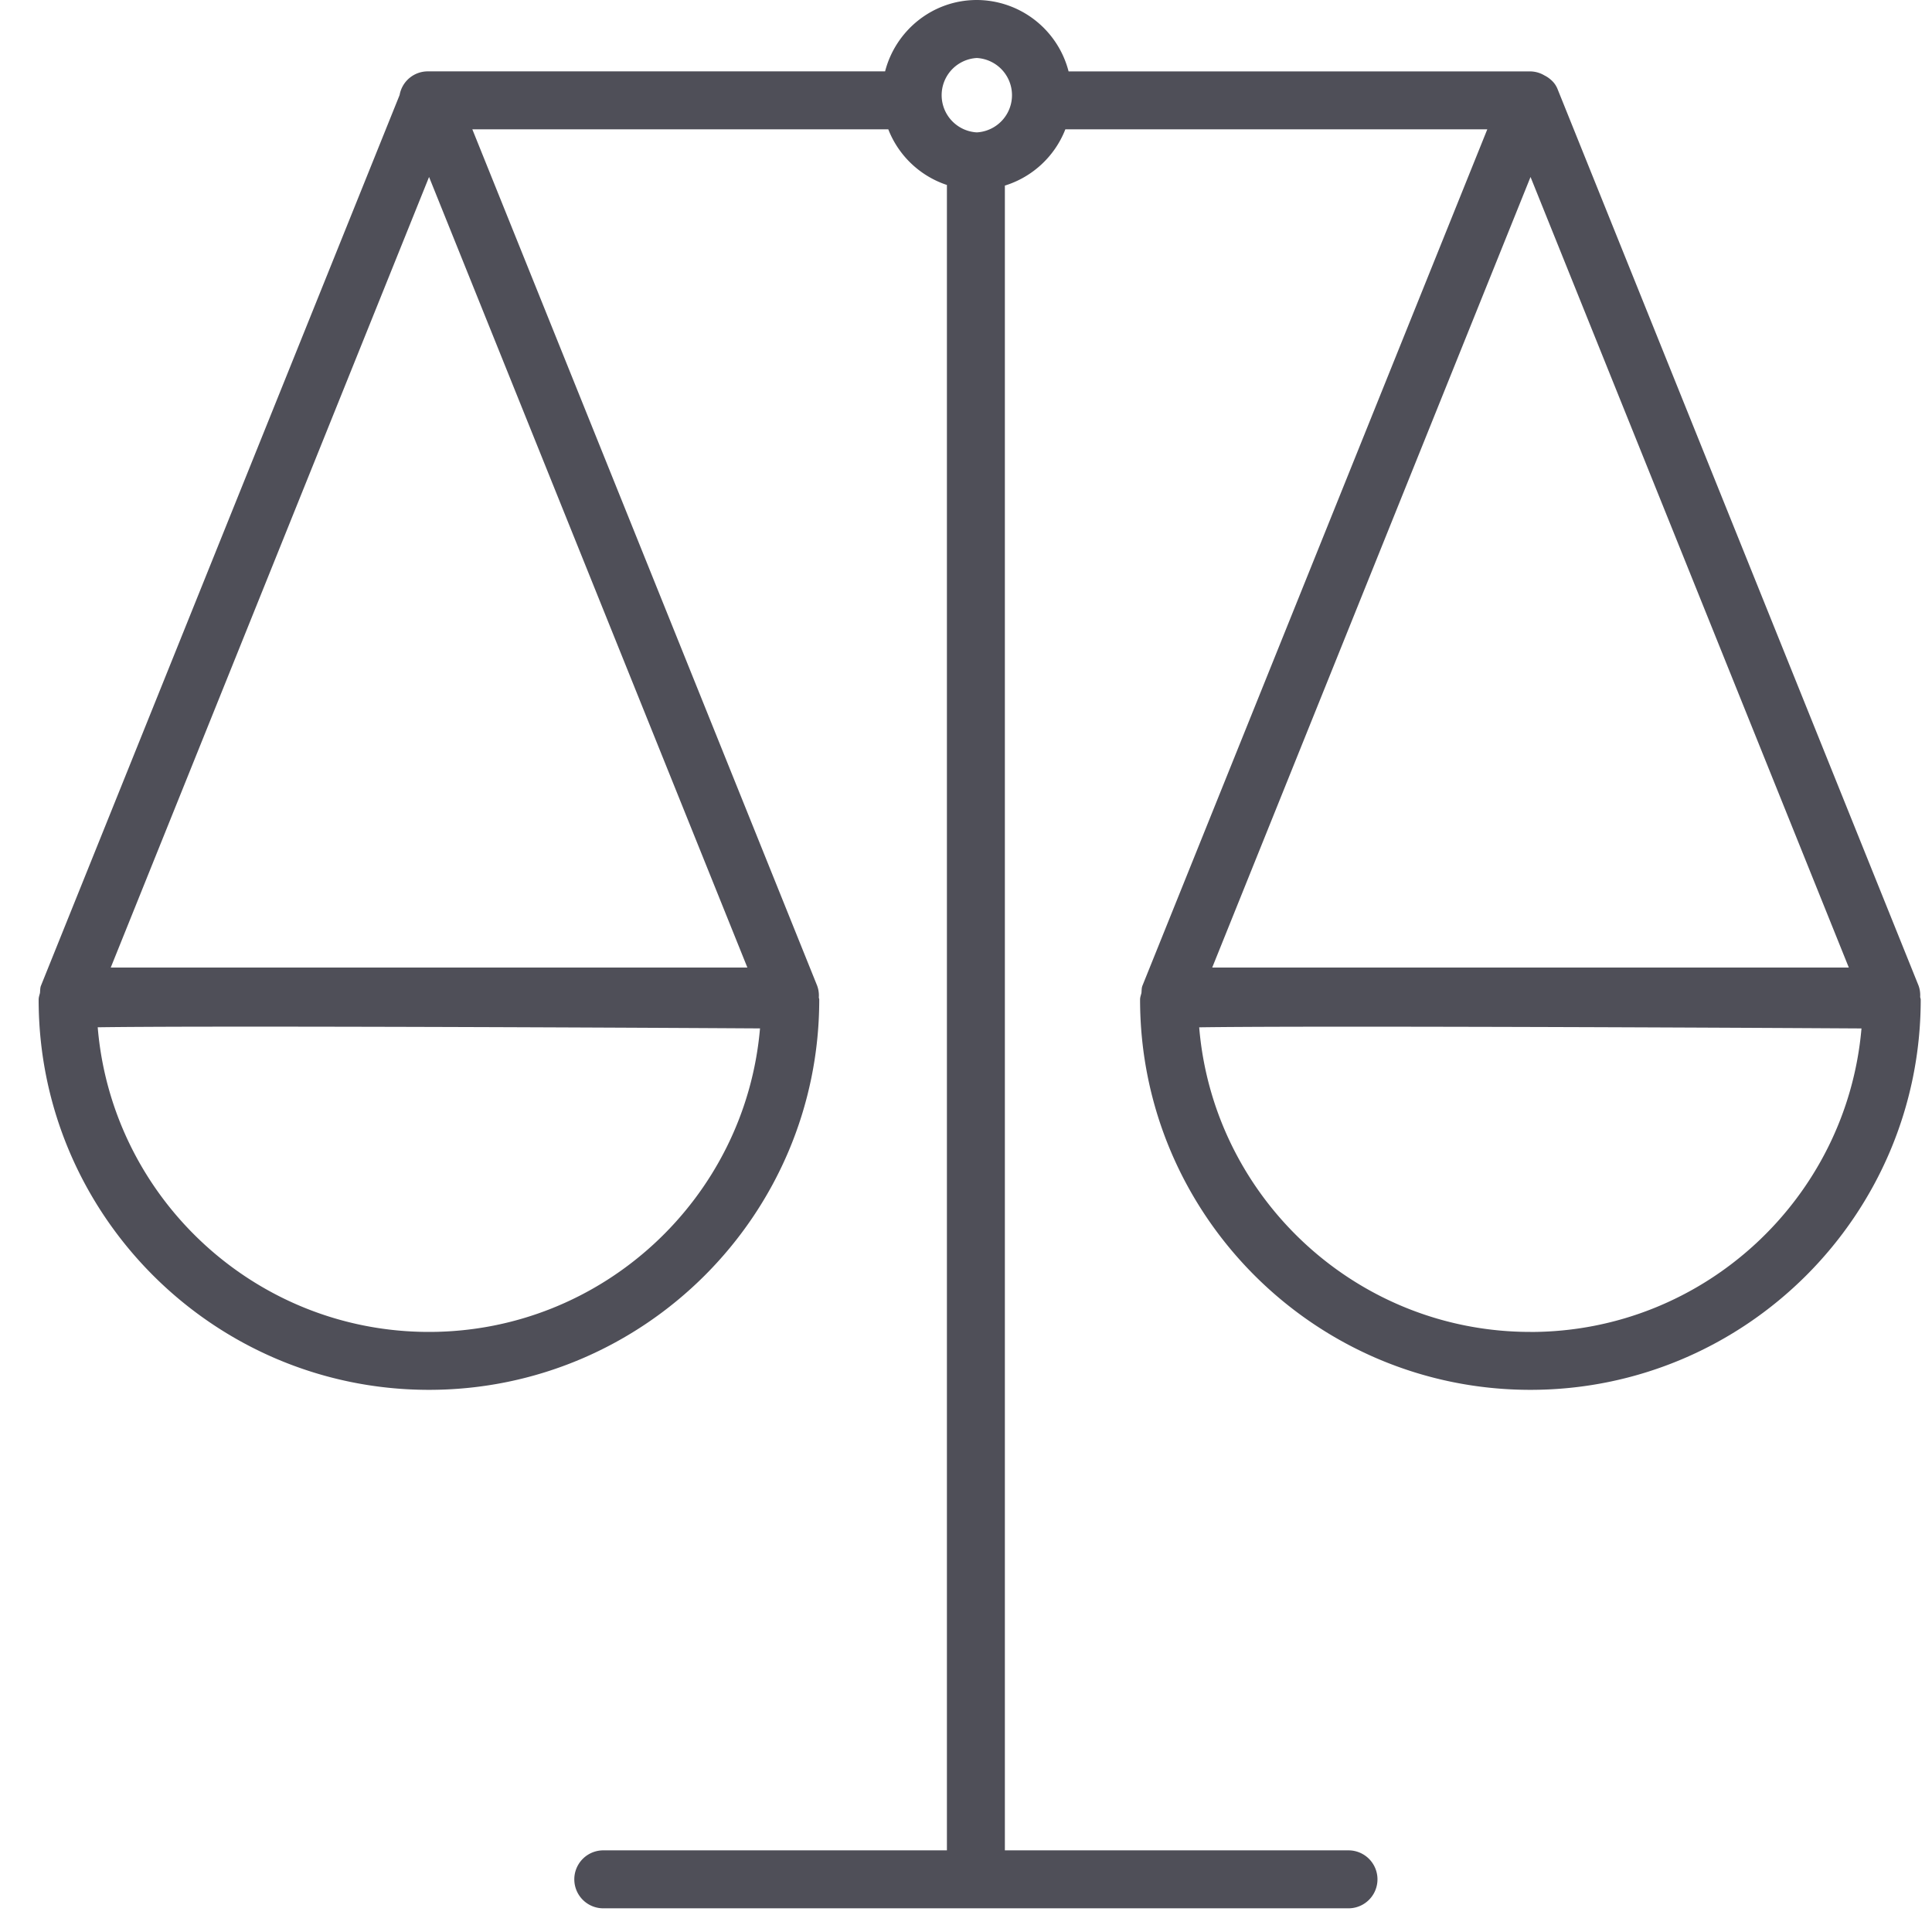 <svg xmlns="http://www.w3.org/2000/svg" width="50" height="50" viewBox="0 0 50 50">
    <path fill="#4F4F58" fill-rule="evenodd" d="M39.606 34.47c-4.501 0-8.205-3.475-8.571-7.883 2.467-.036 10.946-.007 17.14.029-.379 4.394-4.078 7.855-8.569 7.855zm.004-29.89l8.237 20.46H31.372L39.61 4.58zM25.28 3.426a.964.964 0 0 1 0-1.925.964.964 0 0 1 0 1.925zM2.866 25.04l8.238-20.46 8.238 20.46H2.866zm8.235 9.43c-4.502 0-8.206-3.476-8.572-7.884 2.467-.036 10.946-.007 17.14.029-.378 4.394-4.077 7.855-8.568 7.855zM49.694 25.8a.73.73 0 0 0-.041-.29L40.305 2.294a.613.613 0 0 0-.169-.23.749.749 0 0 0-.166-.112.734.734 0 0 0-.36-.104H27.655A2.462 2.462 0 0 0 25.28 0c-1.144 0-2.1.788-2.374 1.847H11.064a.74.74 0 0 0-.722.612L1.06 25.51c-.024.062-.018.126-.026.19-.014.056-.034.11-.034.169 0 5.57 4.531 10.1 10.101 10.1 5.569 0 10.101-4.53 10.101-10.1 0-.02-.009-.035-.011-.053a.727.727 0 0 0-.043-.306L12.224 3.347h10.765a2.459 2.459 0 0 0 1.517 1.44v43.1h-8.893a.75.75 0 0 0 0 1.5h19.286a.75.75 0 0 0 0-1.5h-8.893V4.803a2.463 2.463 0 0 0 1.565-1.456h10.92L29.566 25.51c-.024.062-.019.126-.026.19-.014.056-.035.11-.035.169 0 5.57 4.532 10.1 10.101 10.1 5.57 0 10.102-4.53 10.102-10.1 0-.024-.012-.045-.014-.07z"/>
</svg>
